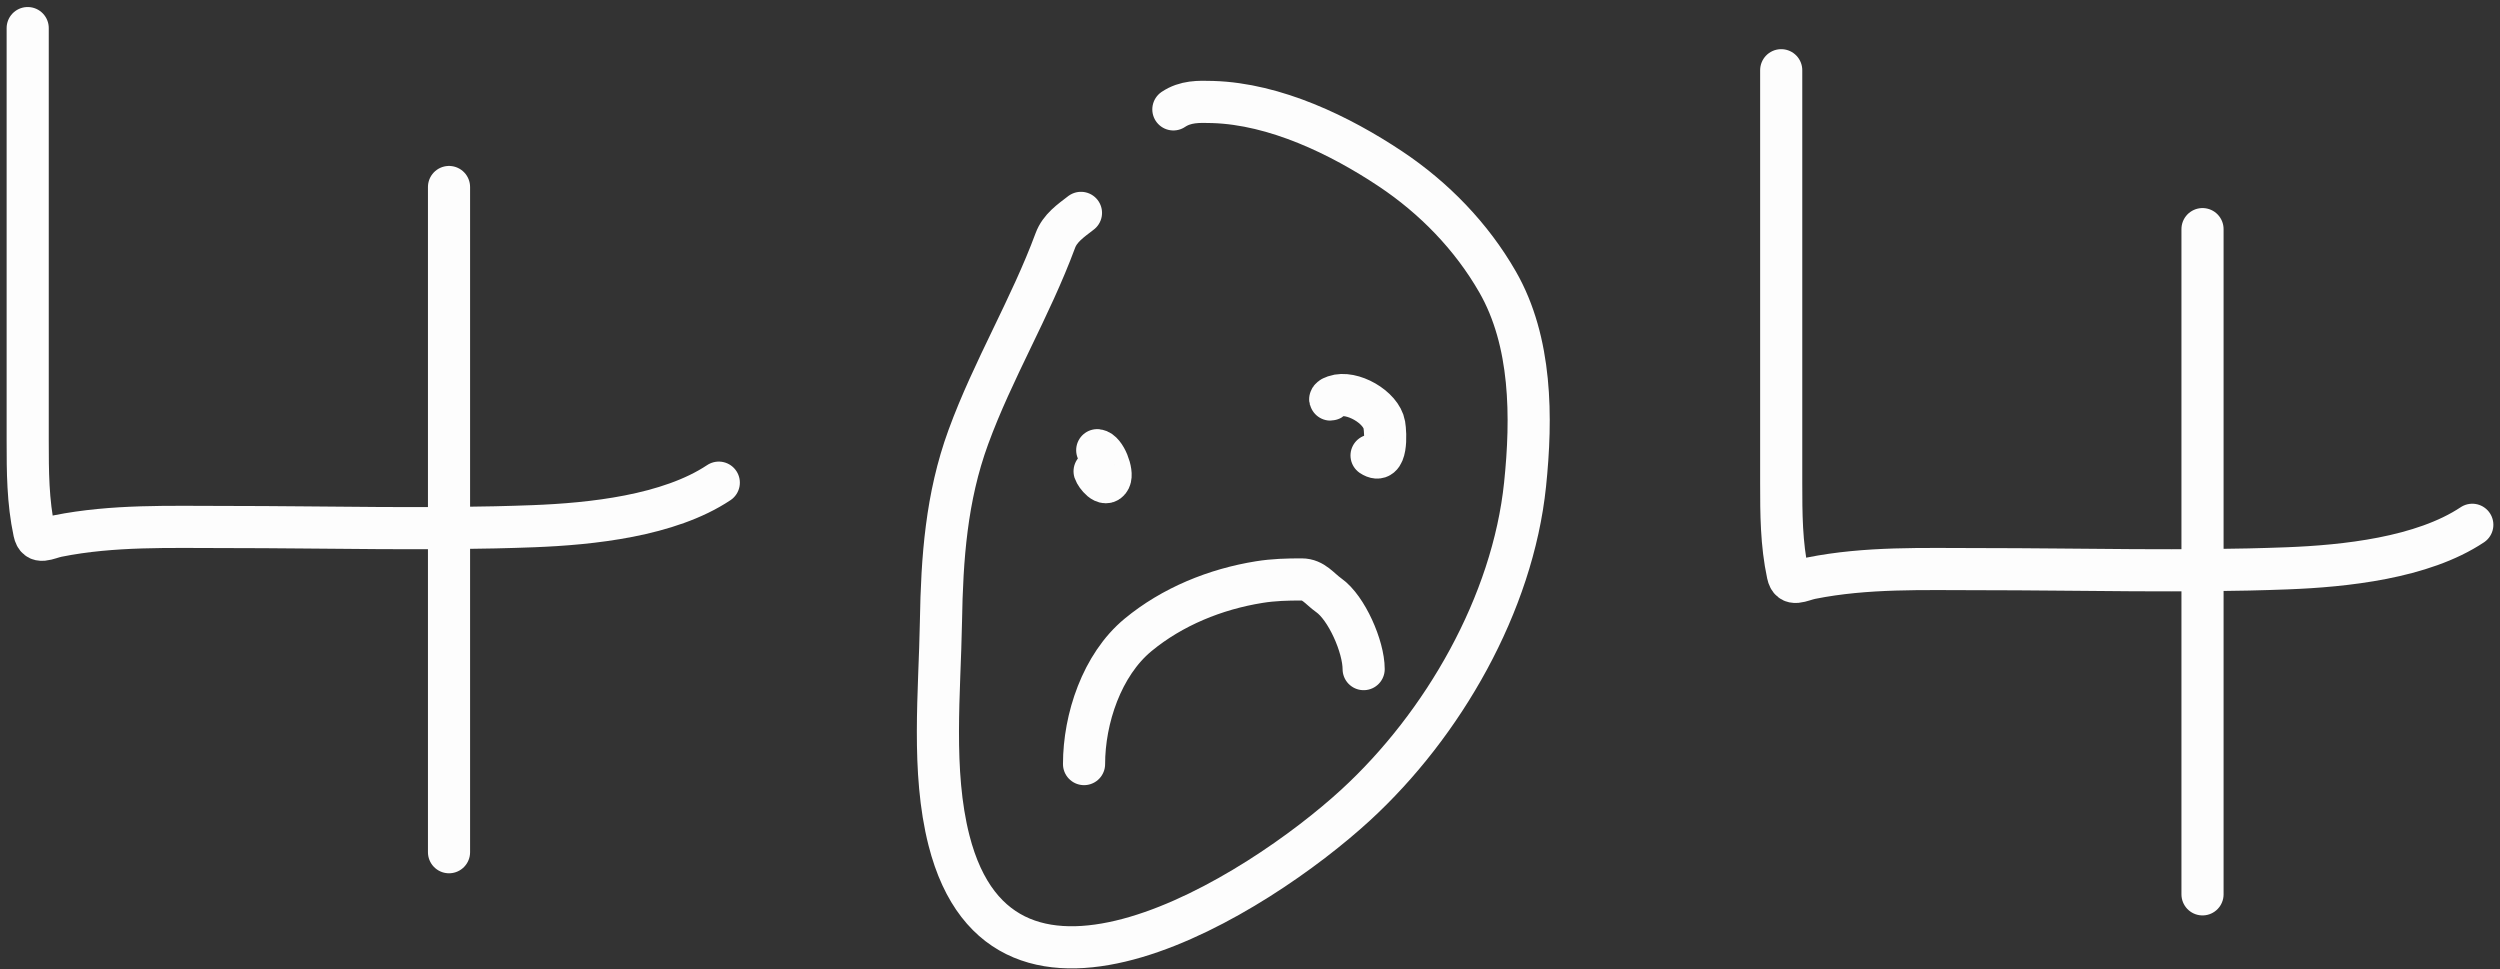 <svg width="178" height="69" viewBox="0 0 178 69" fill="none" xmlns="http://www.w3.org/2000/svg">
<rect x="0" y="0" width="178" height="69" fill="#333333" stroke="none"/>
<path d="M1.972 2C1.972 11.79 1.972 21.579 1.972 31.369C1.972 33.579 1.979 35.708 2.44 37.874C2.641 38.818 3.356 38.316 4.107 38.166C8.031 37.381 12.086 37.523 16.065 37.523C23.363 37.523 30.699 37.744 37.992 37.465C42.075 37.308 47.621 36.736 51.178 34.365" stroke="#FDFDFD" stroke-width="3" stroke-linecap="round"/>
<path d="M31.97 13.315V60.678" stroke="#FDFDFD" stroke-width="3" stroke-linecap="round"/>
<path d="M126.822 5C126.822 14.79 126.822 24.579 126.822 34.369C126.822 36.579 126.829 38.708 127.29 40.874C127.49 41.818 128.206 41.316 128.956 41.166C132.88 40.381 136.935 40.523 140.914 40.523C148.212 40.523 155.548 40.744 162.842 40.465C166.925 40.308 172.471 39.736 176.028 37.365" stroke="#FDFDFD" stroke-width="3" stroke-linecap="round"/>
<path d="M156.819 16.314V63.678" stroke="#FDFDFD" stroke-width="3" stroke-linecap="round"/>
<path d="M76.965 15.157C76.234 15.721 75.471 16.233 75.138 17.13C73.369 21.907 70.695 26.327 68.94 31.135C67.381 35.405 67.071 39.732 66.996 44.248C66.911 49.263 66.314 54.907 67.566 59.831C71.45 75.11 89.517 63.752 96.525 57.316C102.751 51.599 107.704 42.995 108.585 34.497C109.079 29.732 109.072 24.329 106.626 20.069C104.77 16.833 102.105 14.092 99.01 12.028C95.408 9.627 90.793 7.397 86.35 7.263C85.325 7.232 84.41 7.212 83.544 7.789" stroke="#FDFDFD" stroke-width="3" stroke-linecap="round"/>
<path d="M78.123 32.053C78.681 32.115 79.262 33.635 79.02 34.119C78.711 34.738 78.034 33.852 77.935 33.556" stroke="#FDFDFD" stroke-width="3" stroke-linecap="round"/>
<path d="M94.838 28.297C94.765 28.591 94.505 28.4 95.036 28.214C96.256 27.787 98.348 28.992 98.563 30.248C98.665 30.843 98.788 33.184 97.655 32.429" stroke="#FDFDFD" stroke-width="3" stroke-linecap="round"/>
<path d="M77.184 54.403C77.184 51.177 78.452 47.339 81.024 45.21C83.458 43.196 86.537 41.944 89.663 41.444C90.68 41.281 91.645 41.256 92.678 41.256C93.533 41.256 93.955 41.923 94.609 42.383C95.875 43.274 97.092 46.04 97.092 47.641" stroke="#FDFDFD" stroke-width="3" stroke-linecap="round"/>
</svg>
